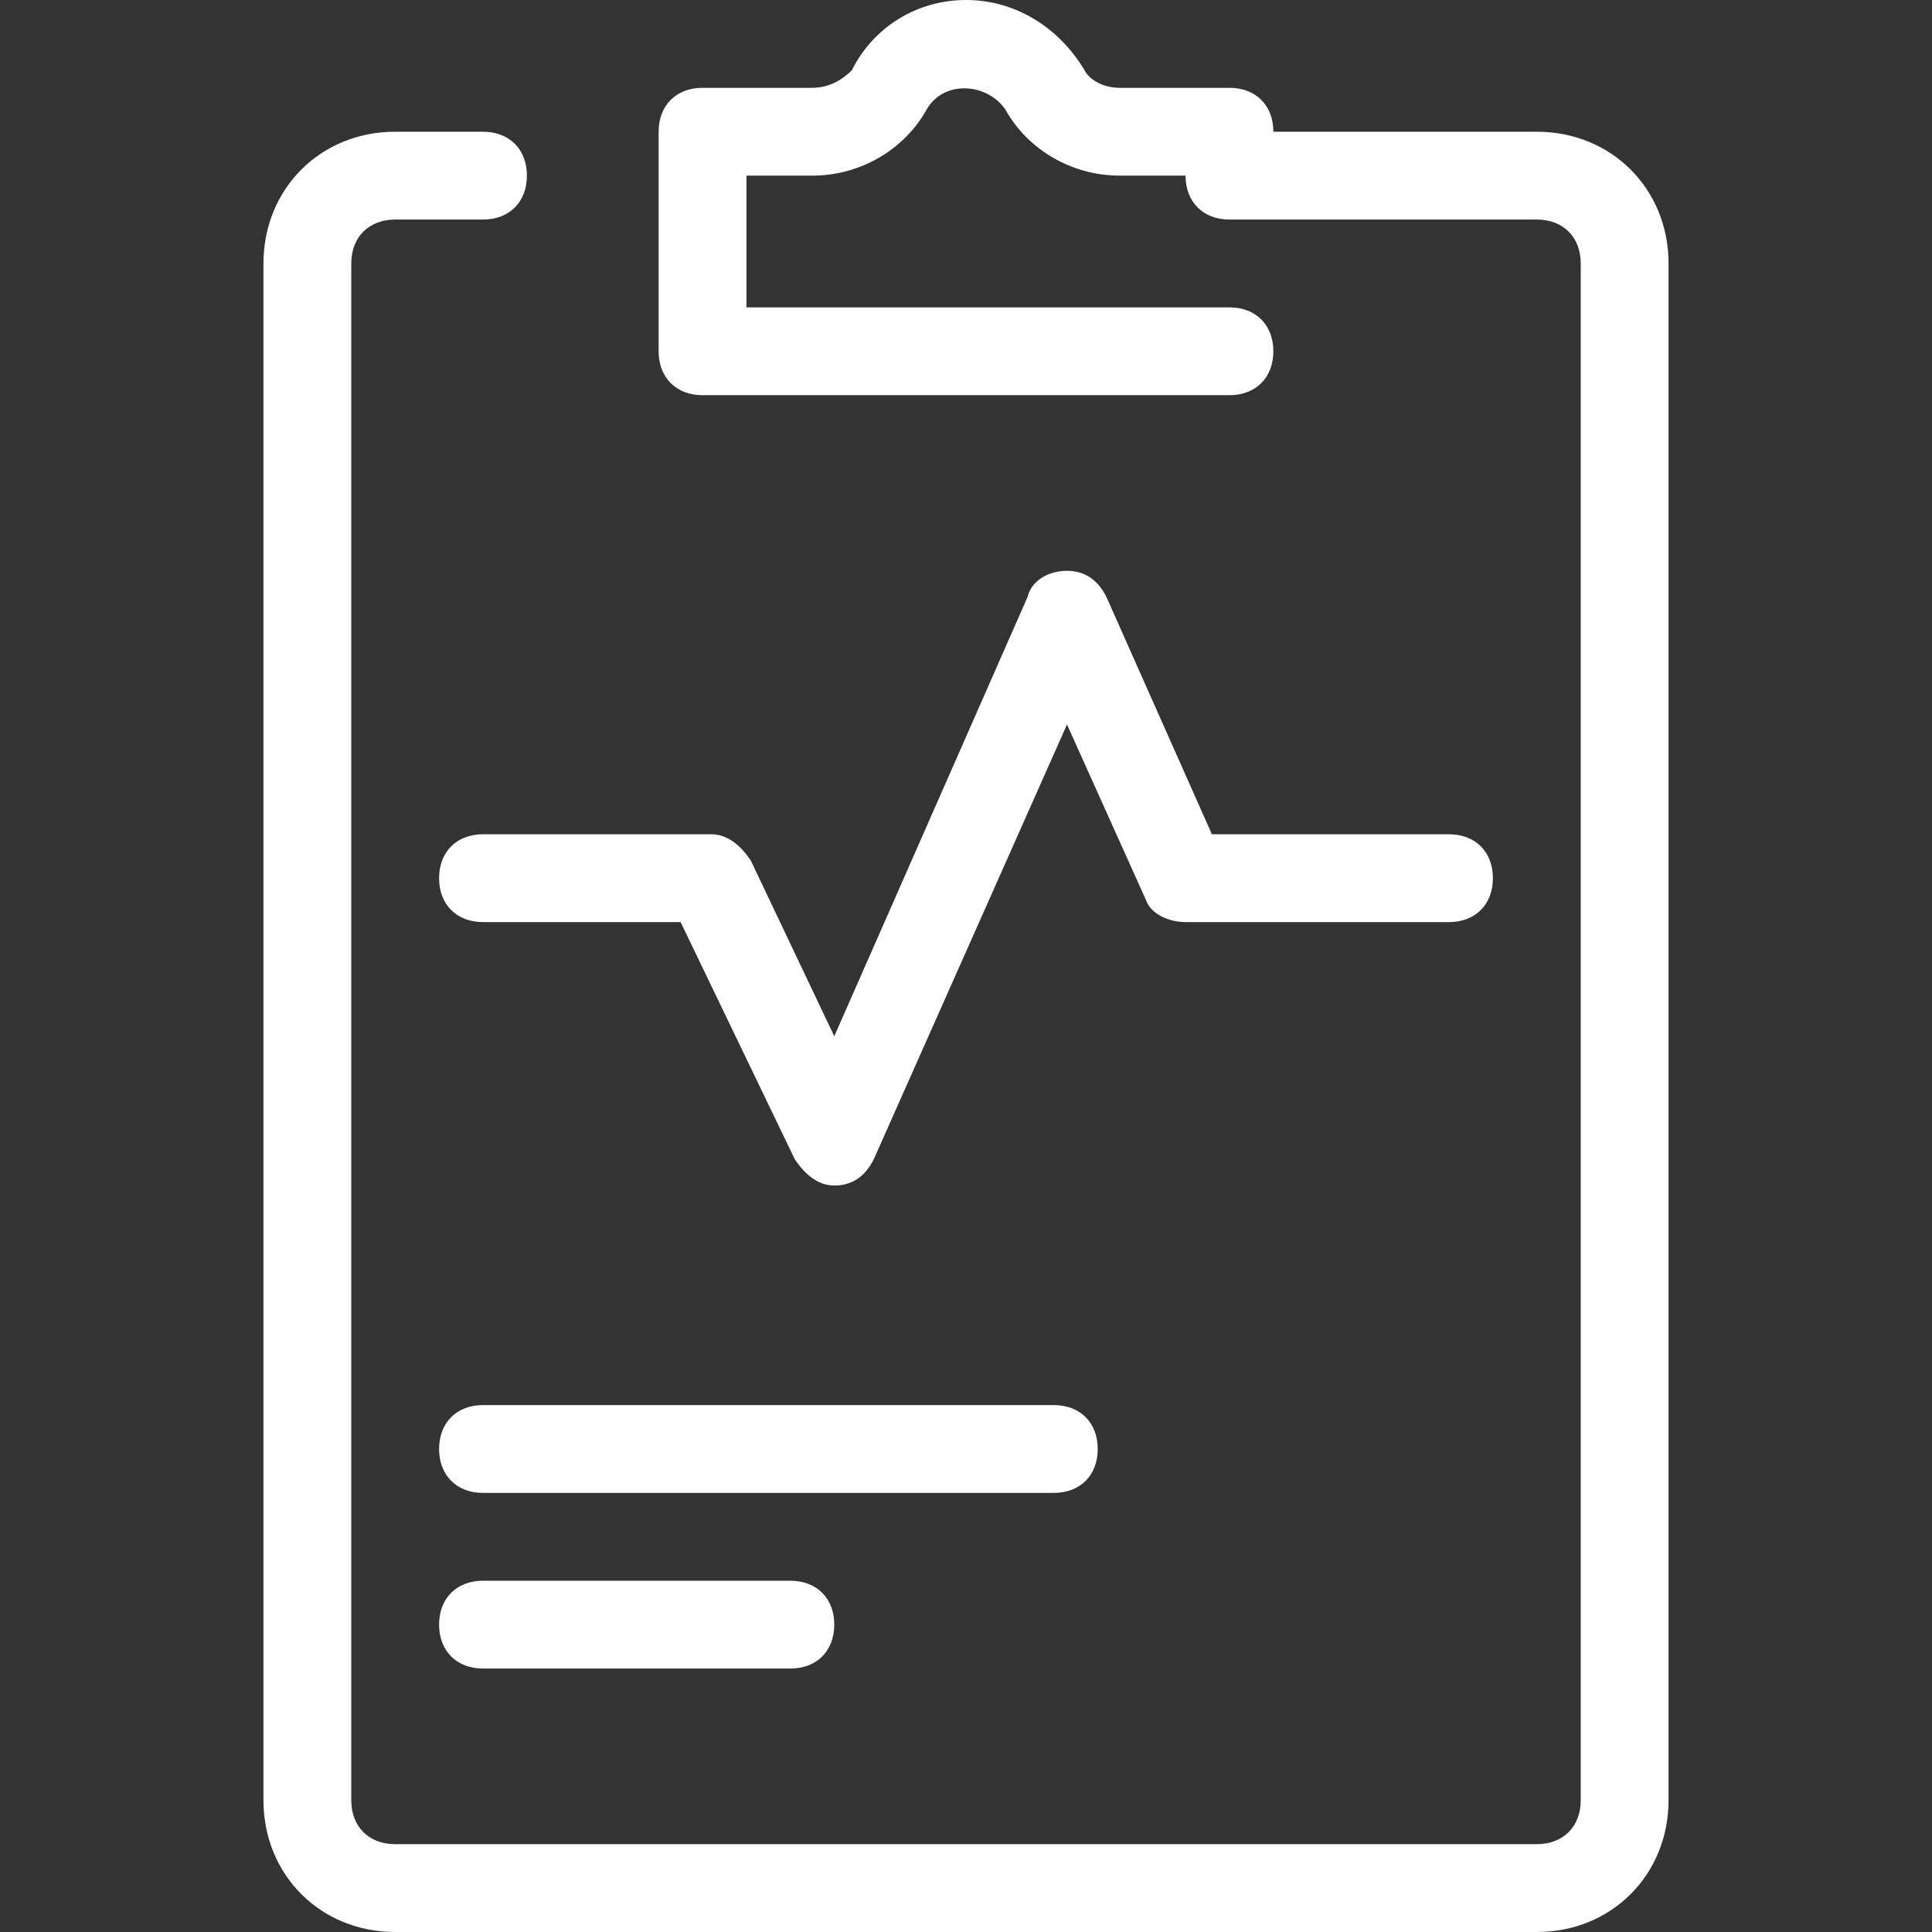 <?xml version="1.0" encoding="iso-8859-1"?>
<!-- Generator: Adobe Illustrator 19.0.0, SVG Export Plug-In . SVG Version: 6.00 Build 0)  -->
<svg version="1.1" id="Layer_1" xmlns="http://www.w3.org/2000/svg" xmlns:xlink="http://www.w3.org/1999/xlink" x="0px" y="0px"
	 viewBox="0 0 512 512" style="enable-background:new 0 0 512 512;" xml:space="preserve">
<rect x="0" y="0" width="512" height="512" fill="#333333" stroke="none"/>
<g>
	<g>
		<path style="fill:white" d="M384,221.091h-62.836l-27.927-62.836c-2.327-4.655-5.818-6.982-10.473-6.982c-4.655,0-9.309,2.327-10.473,6.982
			l-51.2,116.364l-22.109-46.545c-2.327-3.491-5.818-6.982-10.473-6.982H128c-6.982,0-11.636,4.655-11.636,11.636
			s4.655,11.636,11.636,11.636h52.364l30.255,62.836c2.327,3.491,5.818,6.982,10.473,6.982s8.145-2.327,10.473-6.982l51.2-115.2
			l20.945,46.545c1.164,3.491,5.818,5.818,10.473,5.818H384c6.982,0,11.636-4.655,11.636-11.636S390.982,221.091,384,221.091z"/>
	</g>
</g>
<g>
	<g>
		<path style="fill:white" d="M407.273,34.909h-69.818c0-6.982-4.655-11.636-11.636-11.636h-29.091c-4.655,0-8.145-2.327-9.309-4.655
			C280.436,6.982,268.8,0,256,0s-24.436,6.982-30.255,18.618c-2.327,2.327-5.818,4.655-10.473,4.655h-29.091
			c-6.982,0-11.636,4.655-11.636,11.636v58.182c0,6.982,4.655,11.636,11.636,11.636h139.636c6.982,0,11.636-4.655,11.636-11.636
			c0-6.982-4.655-11.636-11.636-11.636h-128V46.545h17.455c12.8,0,24.436-6.982,30.255-17.455c4.655-8.145,16.291-6.982,20.945,0
			c5.818,10.473,17.455,17.455,30.255,17.455h17.455c0,6.982,4.655,11.636,11.636,11.636h81.455c6.982,0,11.636,4.655,11.636,11.636
			v407.273c0,6.982-4.655,11.636-11.636,11.636H104.727c-6.982,0-11.636-4.655-11.636-11.636V69.818
			c0-6.982,4.655-11.636,11.636-11.636H128c6.982,0,11.636-4.655,11.636-11.636S134.982,34.909,128,34.909h-23.273
			c-19.782,0-34.909,15.127-34.909,34.909v407.273c0,19.782,15.127,34.909,34.909,34.909h302.545
			c19.782,0,34.909-15.127,34.909-34.909V69.818C442.182,50.036,427.055,34.909,407.273,34.909z"/>
	</g>
</g>
<g>
	<g>
		<path style="fill:white" d="M279.273,372.364H128c-6.982,0-11.636,4.655-11.636,11.636s4.655,11.636,11.636,11.636h151.273
			c6.982,0,11.636-4.655,11.636-11.636S286.255,372.364,279.273,372.364z"/>
	</g>
</g>
<g>
	<g>
		<path style="fill:white" d="M209.455,418.909H128c-6.982,0-11.636,4.655-11.636,11.636s4.655,11.636,11.636,11.636h81.455
			c6.982,0,11.636-4.655,11.636-11.636S216.436,418.909,209.455,418.909z"/>
	</g>
</g>
<g>
</g>
<g>
</g>
<g>
</g>
<g>
</g>
<g>
</g>
<g>
</g>
<g>
</g>
<g>
</g>
<g>
</g>
<g>
</g>
<g>
</g>
<g>
</g>
<g>
</g>
<g>
</g>
<g>
</g>
</svg>
